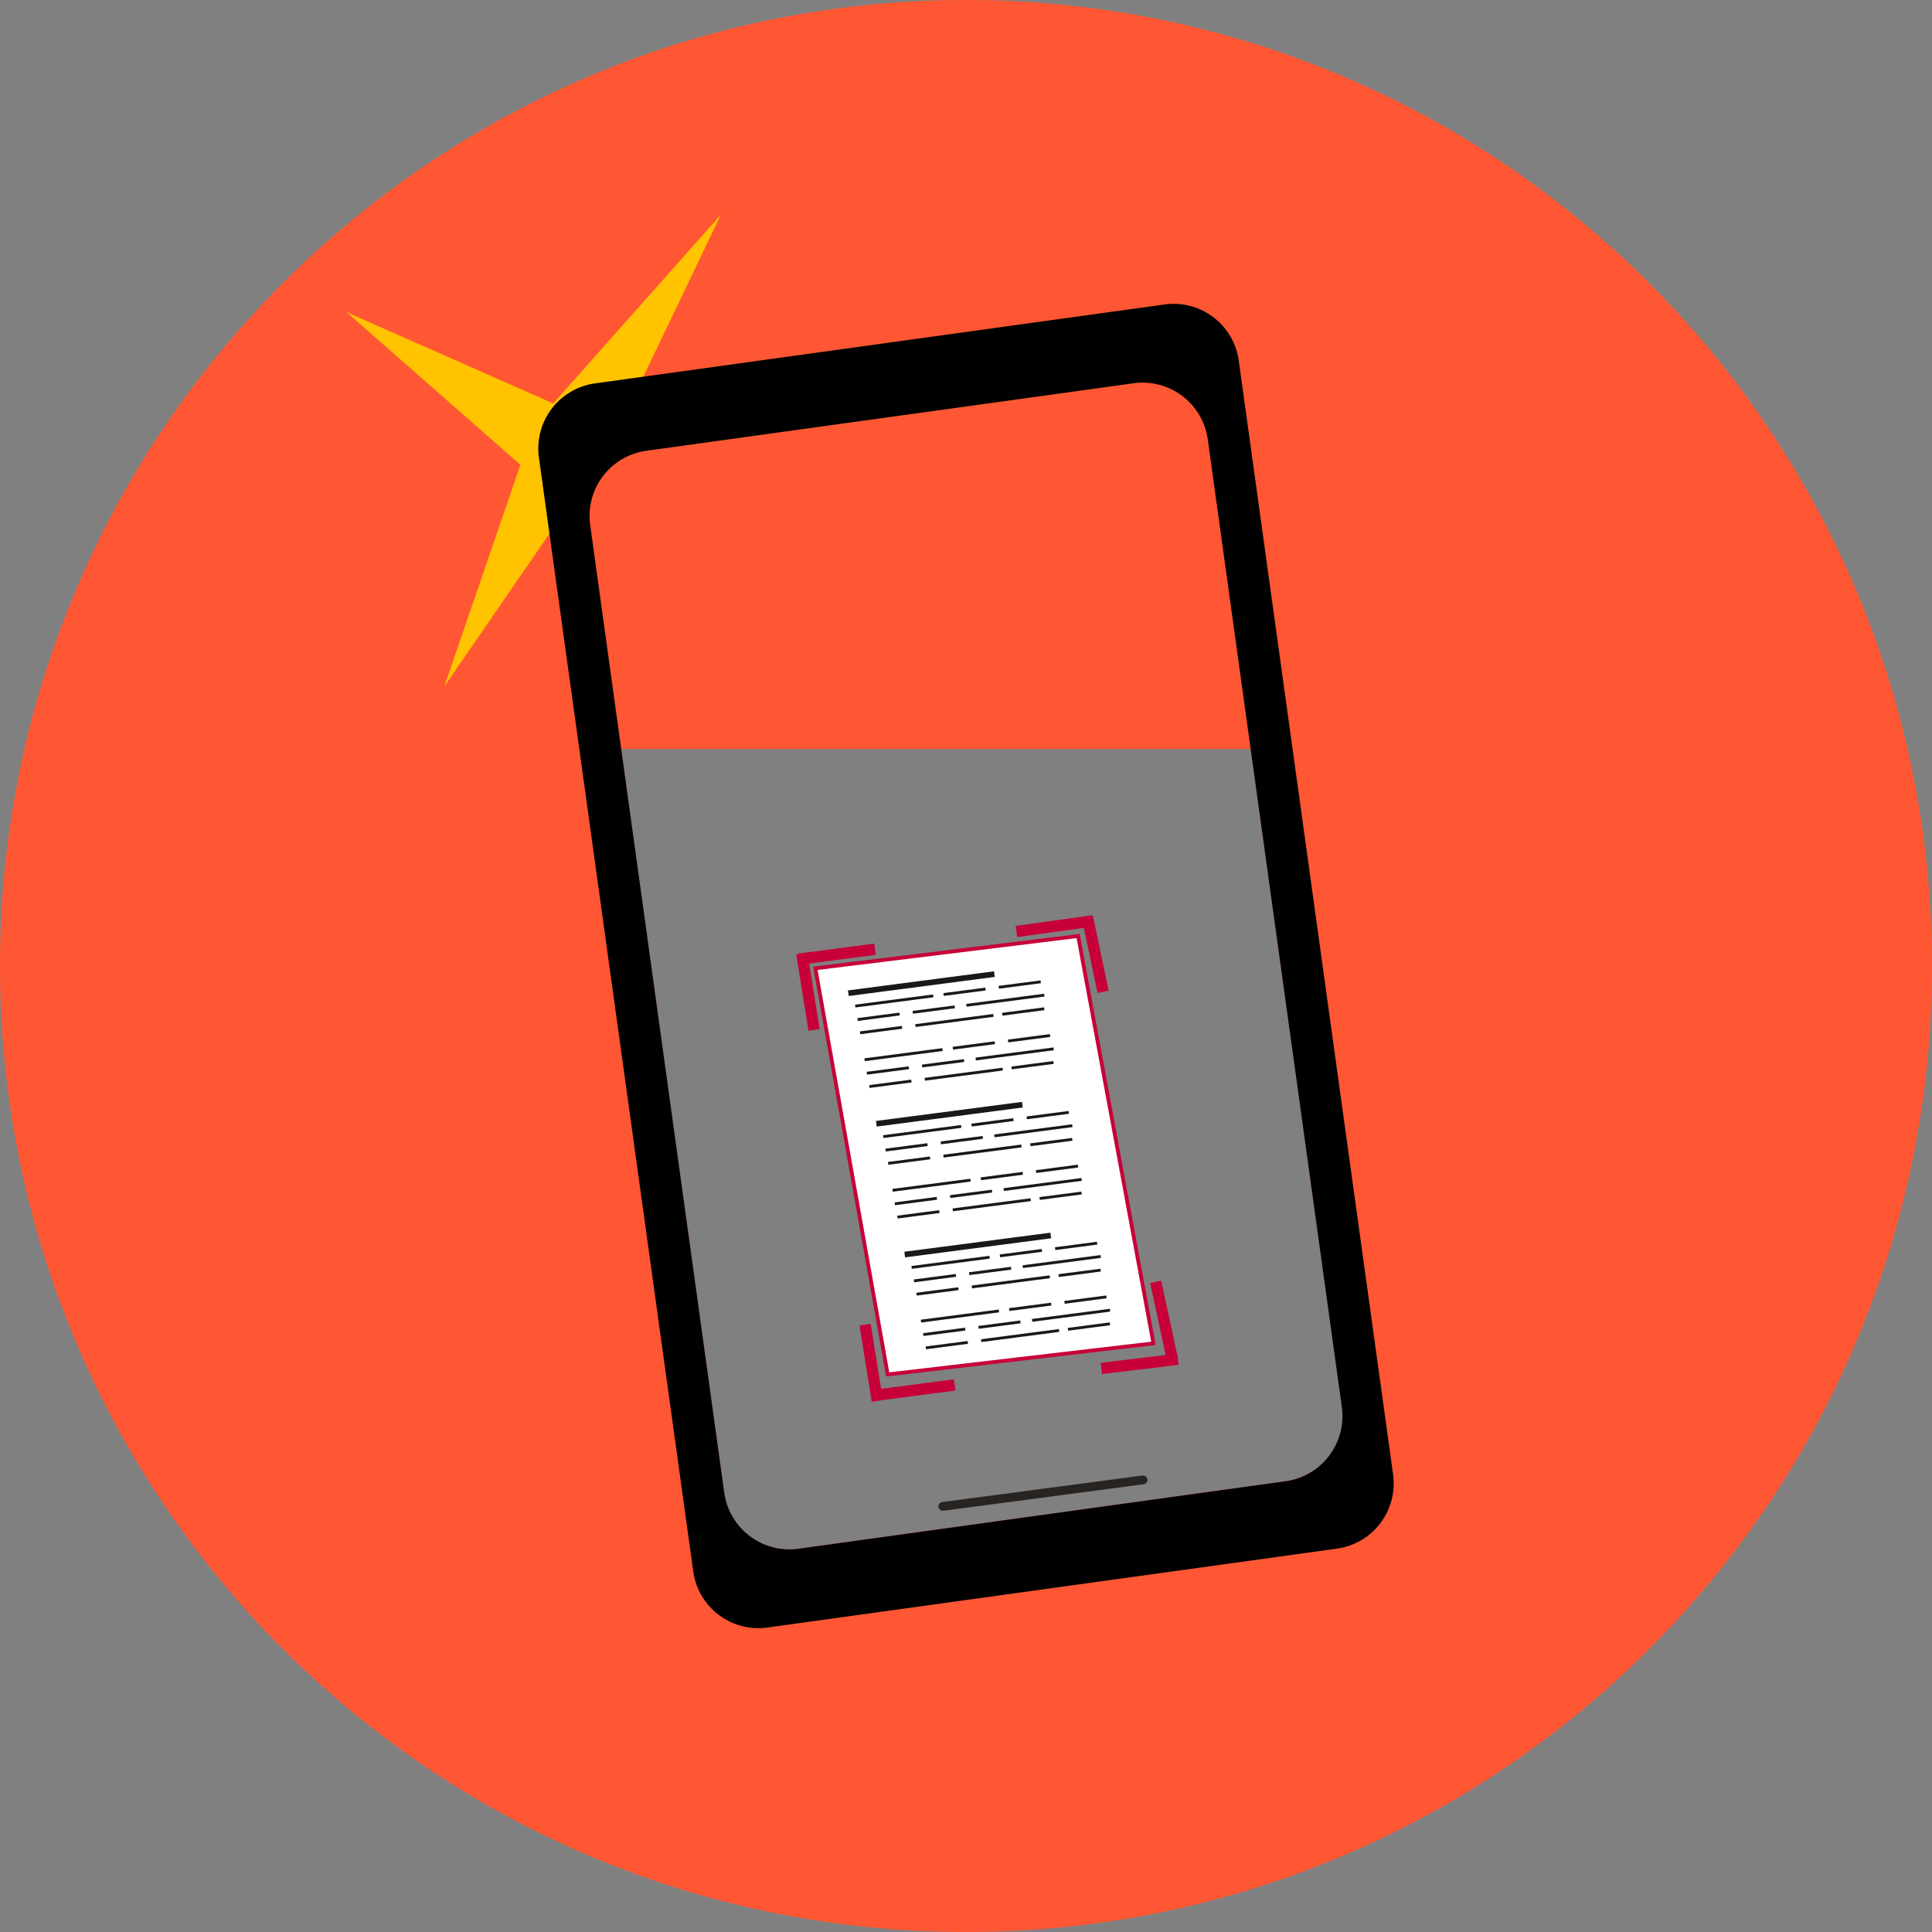 <svg xmlns="http://www.w3.org/2000/svg" viewBox="0 0 1024 1024"><rect x="0" y="0" width="1024" height="1024" fill="#808080" stroke="none"/><defs><style>.cls-1{fill:#fff;}.cls-2,.cls-8{fill:#c70039;}.cls-3{fill:#ff5733;}.cls-4{fill:#ffc300;}.cls-5{fill:#282422;}.cls-6,.cls-7,.cls-9{fill:none;}.cls-6,.cls-7{stroke:#191919;}.cls-6,.cls-7,.cls-8{stroke-miterlimit:10;}.cls-6{stroke-width:1.5px;}.cls-7{stroke-width:3px;}.cls-8{stroke:#c70039;stroke-width:6px;}</style></defs><title>Asset 2 1</title><g id="Layer_2" data-name="Layer 2"><g id="Layer_2-2" data-name="Layer 2"><polygon class="cls-1" points="432.17 513.22 571.43 496.11 611.35 712 470.51 728.48 432.17 513.22"/><path class="cls-2" d="M570.61,497.21l39.56,213.92L471.33,727.38l-38-213.29,137.28-16.87m1.62-2.21L431,512.36l38.69,217.22,142.84-16.71L572.24,495Z"/><path class="cls-3" d="M512,0C229.23,0,0,229.23,0,512s229.23,512,512,512,512-229.23,512-512S794.77,0,512,0ZM681.44,785.08,423.19,820.86a34.87,34.87,0,0,1-39.33-29.76L312.8,278.25a34.88,34.88,0,0,1,29.76-39.33l258.25-35.78a34.87,34.87,0,0,1,39.33,29.76L711.2,745.75A34.88,34.88,0,0,1,681.44,785.08Z"/><polygon class="cls-4" points="183.72 165.48 293.23 213.83 382.13 113.72 325.79 231.32 433.89 312.13 304.65 263.29 235.48 363.89 275.81 246.35 183.72 165.48"/><polygon class="cls-3" points="738.69 396.98 312.47 396.98 312.47 231.66 738.69 160.73 738.69 396.98"/><rect class="cls-5" x="496.87" y="789.11" width="111.73" height="4.67" rx="2.33" ry="2.33" transform="translate(-99.14 79.44) rotate(-7.55)"/><path d="M738.36,781.48,656.57,191.13a34.87,34.87,0,0,0-39.33-29.76L315.4,203.19a34.88,34.88,0,0,0-29.76,39.33l81.79,590.35a34.87,34.87,0,0,0,39.33,29.76L708.6,820.81A34.88,34.88,0,0,0,738.36,781.48Zm-56.92,3.6L423.19,820.86a34.87,34.87,0,0,1-39.33-29.76L312.8,278.25a34.88,34.88,0,0,1,29.76-39.33l258.25-35.78a34.87,34.87,0,0,1,39.33,29.76L711.2,745.75A34.88,34.88,0,0,1,681.44,785.08Z"/><line class="cls-6" x1="518.62" y1="703.54" x2="540.86" y2="700.63"/><line class="cls-6" x1="566.05" y1="704.56" x2="588.29" y2="701.65"/><line class="cls-6" x1="490.71" y1="714.4" x2="512.95" y2="711.5"/><line class="cls-6" x1="520.04" y1="710.57" x2="561.35" y2="705.17"/><line class="cls-6" x1="489.35" y1="707.36" x2="511.59" y2="704.46"/><line class="cls-6" x1="547.03" y1="699.83" x2="588.35" y2="694.43"/><line class="cls-6" x1="564.19" y1="690.28" x2="586.43" y2="687.37"/><line class="cls-6" x1="534.92" y1="694.1" x2="557.16" y2="691.2"/><line class="cls-6" x1="488.13" y1="700.22" x2="529.44" y2="694.82"/><line class="cls-6" x1="513.69" y1="675.07" x2="535.93" y2="672.17"/><line class="cls-6" x1="561.12" y1="676.09" x2="583.36" y2="673.19"/><line class="cls-6" x1="485.77" y1="685.94" x2="508.01" y2="683.03"/><line class="cls-6" x1="515.1" y1="682.11" x2="556.42" y2="676.71"/><line class="cls-6" x1="484.42" y1="678.9" x2="506.66" y2="675.99"/><line class="cls-6" x1="542.1" y1="671.36" x2="583.41" y2="665.96"/><line class="cls-6" x1="559.25" y1="661.82" x2="581.49" y2="658.91"/><line class="cls-6" x1="529.99" y1="665.64" x2="552.23" y2="662.73"/><line class="cls-6" x1="483.19" y1="671.75" x2="524.5" y2="666.36"/><line class="cls-7" x1="479.52" y1="664.94" x2="556.93" y2="654.83"/><line class="cls-6" x1="503.57" y1="634.21" x2="525.81" y2="631.31"/><line class="cls-6" x1="551" y1="635.23" x2="573.24" y2="632.33"/><line class="cls-6" x1="475.66" y1="645.08" x2="497.9" y2="642.17"/><line class="cls-6" x1="504.99" y1="641.25" x2="546.3" y2="635.85"/><line class="cls-6" x1="474.3" y1="638.04" x2="496.54" y2="635.13"/><line class="cls-6" x1="531.98" y1="630.5" x2="573.3" y2="625.11"/><line class="cls-6" x1="549.14" y1="620.96" x2="571.38" y2="618.05"/><line class="cls-6" x1="519.87" y1="624.78" x2="542.11" y2="621.87"/><line class="cls-6" x1="473.08" y1="630.89" x2="514.39" y2="625.5"/><line class="cls-6" x1="498.64" y1="605.75" x2="520.88" y2="602.84"/><line class="cls-6" x1="546.07" y1="606.77" x2="568.31" y2="603.87"/><line class="cls-6" x1="470.72" y1="616.61" x2="492.96" y2="613.71"/><line class="cls-6" x1="500.05" y1="612.78" x2="541.37" y2="607.38"/><line class="cls-6" x1="469.37" y1="609.57" x2="491.61" y2="606.67"/><line class="cls-6" x1="527.05" y1="602.04" x2="568.36" y2="596.64"/><line class="cls-6" x1="544.2" y1="592.49" x2="566.44" y2="589.59"/><line class="cls-6" x1="514.93" y1="596.32" x2="537.17" y2="593.41"/><line class="cls-6" x1="468.14" y1="602.43" x2="509.45" y2="597.03"/><line class="cls-7" x1="464.47" y1="595.62" x2="541.88" y2="585.51"/><line class="cls-6" x1="488.73" y1="565.01" x2="510.97" y2="562.11"/><line class="cls-6" x1="536.16" y1="566.03" x2="558.4" y2="563.13"/><line class="cls-6" x1="460.82" y1="575.87" x2="483.06" y2="572.97"/><line class="cls-6" x1="490.15" y1="572.04" x2="531.46" y2="566.65"/><line class="cls-6" x1="459.46" y1="568.83" x2="481.7" y2="565.93"/><line class="cls-6" x1="517.14" y1="561.3" x2="558.46" y2="555.9"/><line class="cls-6" x1="534.3" y1="551.75" x2="556.54" y2="548.85"/><line class="cls-6" x1="505.03" y1="555.58" x2="527.27" y2="552.67"/><line class="cls-6" x1="458.24" y1="561.69" x2="499.55" y2="556.29"/><line class="cls-6" x1="483.8" y1="536.55" x2="506.04" y2="533.64"/><line class="cls-6" x1="531.23" y1="537.57" x2="553.47" y2="534.66"/><line class="cls-6" x1="455.88" y1="547.41" x2="478.12" y2="544.5"/><line class="cls-6" x1="485.21" y1="543.58" x2="526.53" y2="538.18"/><line class="cls-6" x1="454.53" y1="540.37" x2="476.77" y2="537.46"/><line class="cls-6" x1="512.21" y1="532.84" x2="553.52" y2="527.44"/><line class="cls-6" x1="529.36" y1="523.29" x2="551.6" y2="520.38"/><line class="cls-6" x1="500.1" y1="527.11" x2="522.34" y2="524.21"/><line class="cls-6" x1="453.3" y1="533.23" x2="494.62" y2="527.83"/><line class="cls-7" x1="449.63" y1="526.42" x2="527.04" y2="516.3"/><line class="cls-8" x1="621.26" y1="719.89" x2="612.53" y2="679.41"/><line class="cls-8" x1="583.75" y1="725.29" x2="624.39" y2="720.41"/><line class="cls-8" x1="576.36" y1="486.2" x2="584.67" y2="525.67"/><line class="cls-8" x1="579.29" y1="488.09" x2="538.74" y2="493.7"/><line class="cls-8" x1="423.16" y1="508.42" x2="463.75" y2="503.11"/><line class="cls-8" x1="465.39" y1="739.35" x2="505.98" y2="734.04"/><line class="cls-8" x1="424.98" y1="505.45" x2="431.48" y2="545.87"/><line class="cls-8" x1="458.5" y1="702.08" x2="465" y2="742.5"/><rect class="cls-9" width="1024" height="1024"/></g></g></svg>